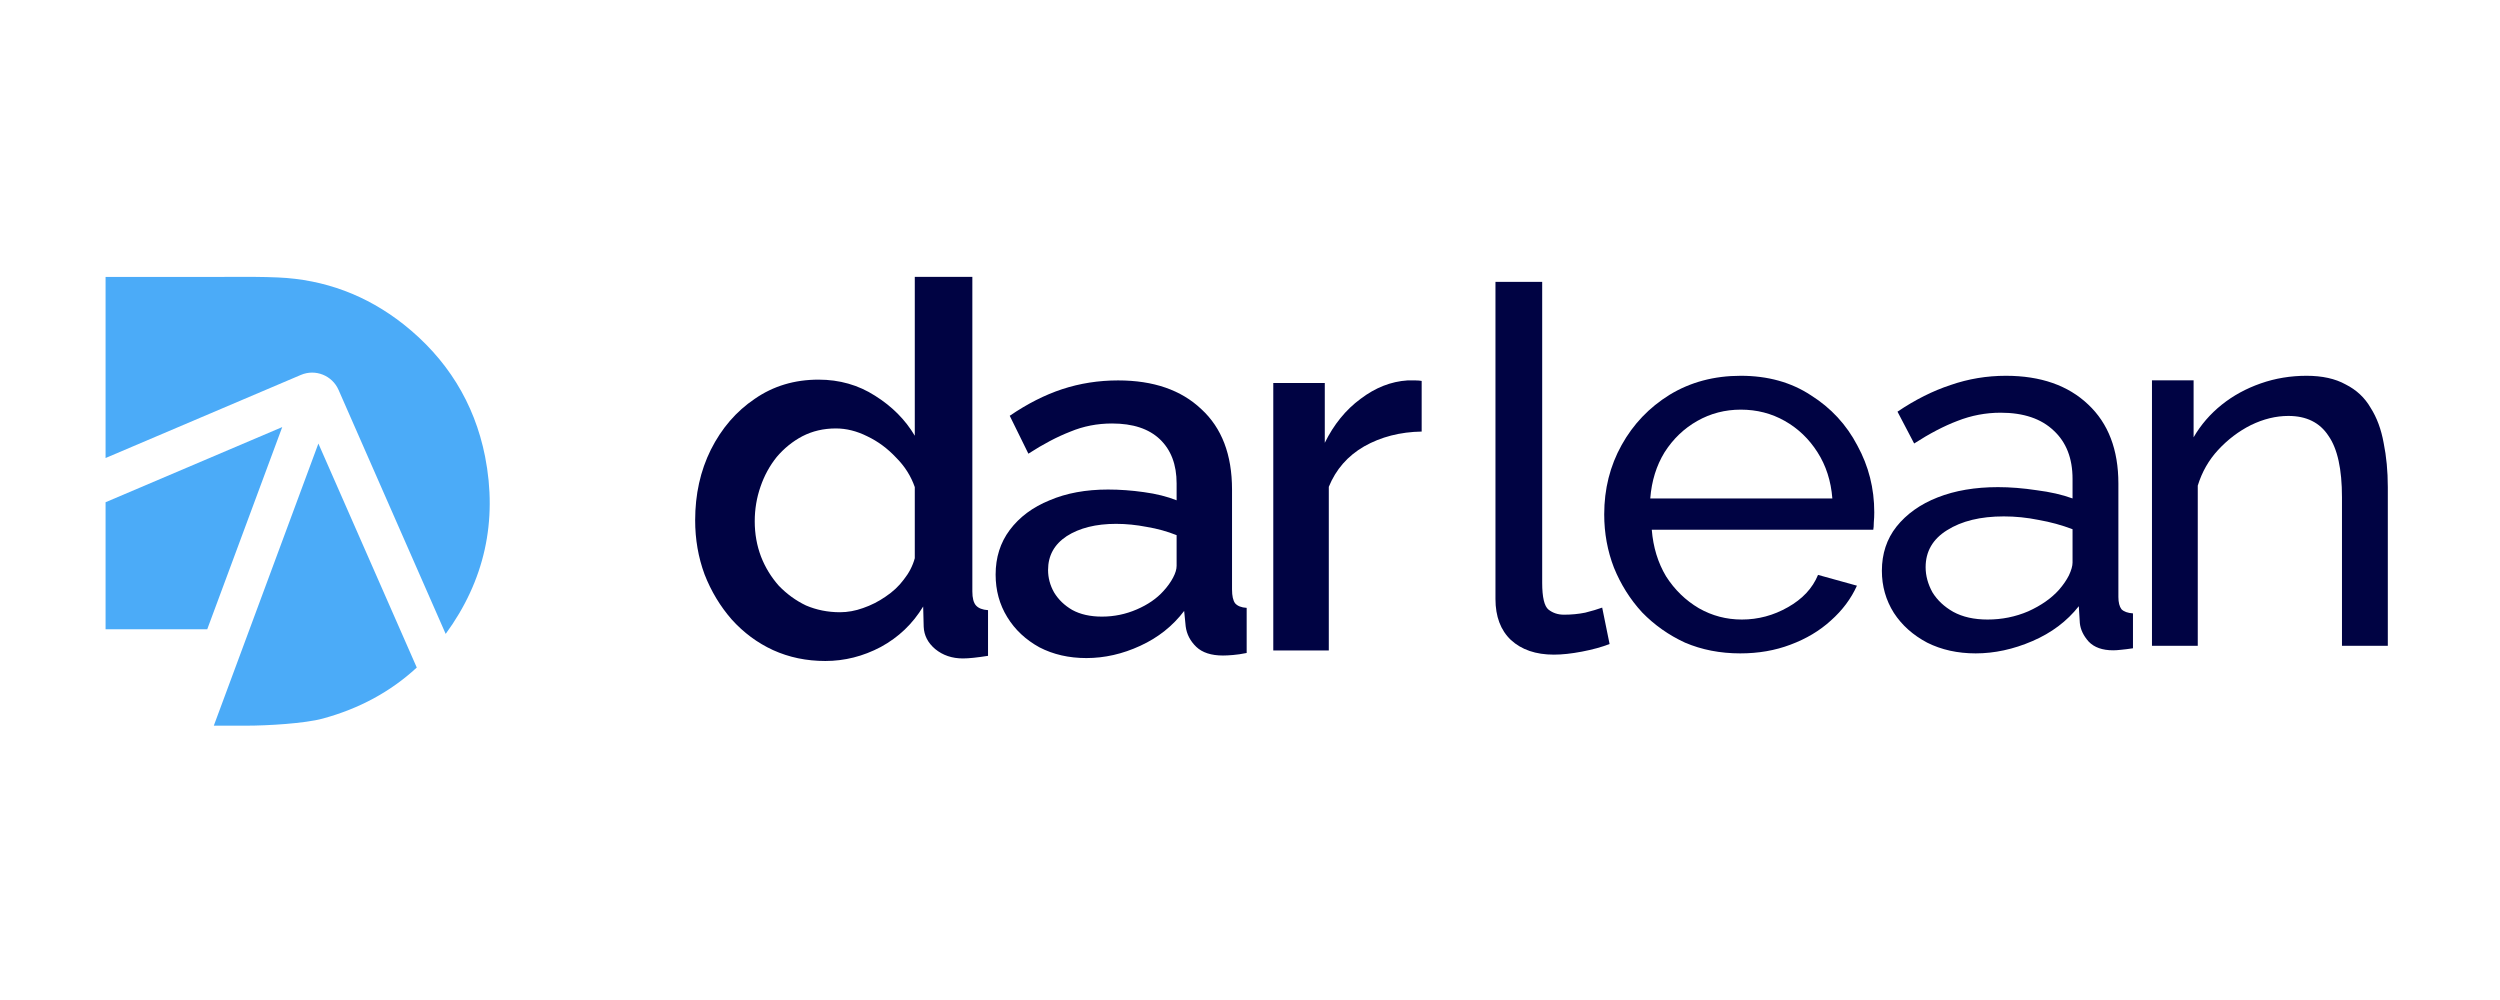 <svg xmlns="http://www.w3.org/2000/svg" xmlns:xlink="http://www.w3.org/1999/xlink" width="250" zoomAndPan="magnify" viewBox="0 0 187.5 75" height="100" preserveAspectRatio="xMidYMid meet" version="1.0"><defs><clipPath id="7f355c129d"><path d="M 161 28 L 179.52 28 L 179.52 49 L 161 49 Z M 161 28 " clip-rule="nonzero"/></clipPath><clipPath id="87a11e804e"><path d="M 52 20.766 L 75 20.766 L 75 50 L 52 50 Z M 52 20.766 " clip-rule="nonzero"/></clipPath><clipPath id="71c377fd86"><path d="M 7.48 20.766 L 37 20.766 L 37 48 L 7.48 48 Z M 7.48 20.766 " clip-rule="nonzero"/></clipPath><clipPath id="fc482ce8e4"><path d="M 16 33 L 32 33 L 32 54.426 L 16 54.426 Z M 16 33 " clip-rule="nonzero"/></clipPath><clipPath id="b4f8749690"><path d="M 7.48 32 L 22 32 L 22 48 L 7.48 48 Z M 7.48 32 " clip-rule="nonzero"/></clipPath></defs><g clip-path="url(#7f355c129d)"><path fill="#000343" d="M 179.086 48.434 L 175.648 48.434 L 175.648 37.297 C 175.648 35.188 175.312 33.648 174.633 32.684 C 173.984 31.691 172.98 31.195 171.629 31.195 C 170.691 31.195 169.754 31.426 168.816 31.883 C 167.906 32.34 167.086 32.961 166.355 33.75 C 165.652 34.512 165.145 35.402 164.832 36.422 L 164.832 48.434 L 161.398 48.434 L 161.398 28.523 L 164.52 28.523 L 164.52 32.797 C 165.066 31.855 165.77 31.043 166.629 30.355 C 167.488 29.668 168.465 29.137 169.559 28.754 C 170.652 28.371 171.797 28.184 172.992 28.184 C 174.164 28.184 175.141 28.398 175.922 28.832 C 176.73 29.238 177.355 29.82 177.797 30.586 C 178.266 31.324 178.59 32.199 178.773 33.215 C 178.98 34.234 179.086 35.34 179.086 36.535 Z M 179.086 48.434 " fill-opacity="1" fill-rule="nonzero"/></g><path fill="#000343" d="M 141.141 42.809 C 141.141 41.527 141.508 40.422 142.234 39.5 C 142.992 38.551 144.02 37.816 145.324 37.305 C 146.625 36.793 148.133 36.535 149.852 36.535 C 150.766 36.535 151.73 36.613 152.746 36.766 C 153.762 36.895 154.66 37.098 155.441 37.383 L 155.441 35.918 C 155.441 34.379 154.973 33.172 154.035 32.301 C 153.094 31.402 151.77 30.953 150.047 30.953 C 148.93 30.953 147.848 31.16 146.805 31.57 C 145.793 31.953 144.711 32.52 143.562 33.262 L 142.312 30.875 C 143.641 29.977 144.969 29.312 146.297 28.875 C 147.629 28.414 149.008 28.184 150.441 28.184 C 153.043 28.184 155.102 28.902 156.613 30.336 C 158.121 31.75 158.879 33.727 158.879 36.266 L 158.879 44.773 C 158.879 45.184 158.957 45.488 159.113 45.695 C 159.293 45.875 159.582 45.977 159.973 46.004 L 159.973 48.621 C 159.633 48.672 159.332 48.711 159.074 48.734 C 158.84 48.762 158.645 48.773 158.488 48.773 C 157.68 48.773 157.066 48.555 156.652 48.121 C 156.262 47.684 156.039 47.223 155.988 46.734 L 155.91 45.465 C 155.023 46.594 153.863 47.465 152.43 48.082 C 151 48.699 149.578 49.004 148.176 49.004 C 146.82 49.004 145.609 48.734 144.539 48.199 C 143.473 47.633 142.641 46.891 142.039 45.965 C 141.441 45.016 141.141 43.965 141.141 42.809 Z M 154.426 44.234 C 154.738 43.875 154.984 43.516 155.168 43.156 C 155.348 42.77 155.441 42.449 155.441 42.191 L 155.441 39.691 C 154.633 39.383 153.785 39.152 152.902 38.996 C 152.016 38.816 151.145 38.73 150.285 38.73 C 148.539 38.73 147.121 39.074 146.023 39.77 C 144.957 40.434 144.422 41.359 144.422 42.539 C 144.422 43.18 144.594 43.809 144.934 44.426 C 145.297 45.016 145.816 45.504 146.492 45.887 C 147.195 46.273 148.055 46.465 149.07 46.465 C 150.141 46.465 151.156 46.262 152.121 45.848 C 153.082 45.414 153.852 44.875 154.426 44.234 Z M 154.426 44.234 " fill-opacity="1" fill-rule="nonzero"/><path fill="#000343" d="M 130.52 49.004 C 129.012 49.004 127.633 48.734 126.379 48.199 C 125.152 47.633 124.078 46.875 123.156 45.926 C 122.262 44.953 121.559 43.836 121.047 42.578 C 120.559 41.32 120.316 39.984 120.316 38.574 C 120.316 36.676 120.75 34.945 121.621 33.379 C 122.492 31.812 123.691 30.555 125.227 29.605 C 126.789 28.656 128.566 28.184 130.559 28.184 C 132.578 28.184 134.332 28.668 135.816 29.645 C 137.324 30.594 138.488 31.852 139.305 33.418 C 140.148 34.957 140.57 36.625 140.57 38.422 C 140.57 38.676 140.559 38.934 140.535 39.191 C 140.535 39.422 140.52 39.602 140.496 39.73 L 123.883 39.73 C 123.988 41.039 124.344 42.207 124.957 43.23 C 125.598 44.234 126.418 45.027 127.414 45.617 C 128.41 46.184 129.484 46.465 130.637 46.465 C 131.863 46.465 133.016 46.156 134.09 45.543 C 135.188 44.926 135.941 44.117 136.352 43.117 L 139.27 43.926 C 138.832 44.898 138.18 45.773 137.312 46.543 C 136.469 47.312 135.457 47.914 134.281 48.352 C 133.129 48.789 131.875 49.004 130.52 49.004 Z M 123.77 37.383 L 137.426 37.383 C 137.324 36.074 136.953 34.918 136.312 33.918 C 135.676 32.918 134.855 32.133 133.859 31.57 C 132.859 31.004 131.762 30.723 130.559 30.723 C 129.383 30.723 128.297 31.004 127.297 31.57 C 126.301 32.133 125.484 32.918 124.844 33.918 C 124.23 34.918 123.871 36.074 123.77 37.383 Z M 123.77 37.383 " fill-opacity="1" fill-rule="nonzero"/><path fill="#000343" d="M 112.16 21.141 L 115.664 21.141 L 115.664 43.711 C 115.664 44.797 115.824 45.469 116.141 45.723 C 116.461 45.973 116.844 46.102 117.297 46.102 C 117.855 46.102 118.387 46.051 118.891 45.949 C 119.395 45.824 119.816 45.695 120.164 45.57 L 120.719 48.301 C 120.137 48.527 119.445 48.719 118.648 48.871 C 117.855 49.023 117.152 49.098 116.539 49.098 C 115.188 49.098 114.113 48.73 113.316 47.996 C 112.547 47.266 112.16 46.238 112.16 44.926 Z M 112.16 21.141 " fill-opacity="1" fill-rule="nonzero"/><path fill="#000343" d="M 106.625 32.367 C 105.008 32.395 103.57 32.766 102.309 33.48 C 101.074 34.195 100.191 35.207 99.66 36.512 L 99.66 48.785 L 95.496 48.785 L 95.496 28.727 L 99.359 28.727 L 99.359 33.211 C 100.039 31.832 100.934 30.73 102.043 29.914 C 103.156 29.07 104.328 28.609 105.562 28.531 C 105.816 28.531 106.02 28.531 106.168 28.531 C 106.348 28.531 106.496 28.547 106.625 28.57 Z M 106.625 32.367 " fill-opacity="1" fill-rule="nonzero"/><path fill="#000343" d="M 74.672 43.094 C 74.672 41.812 75.023 40.699 75.73 39.75 C 76.461 38.777 77.457 38.035 78.719 37.523 C 79.977 36.984 81.441 36.715 83.102 36.715 C 83.984 36.715 84.879 36.781 85.789 36.91 C 86.719 37.035 87.539 37.242 88.246 37.523 L 88.246 36.254 C 88.246 34.848 87.828 33.746 86.996 32.949 C 86.164 32.156 84.969 31.762 83.406 31.762 C 82.297 31.762 81.25 31.965 80.27 32.375 C 79.285 32.758 78.238 33.309 77.129 34.027 L 75.73 31.184 C 77.043 30.289 78.352 29.621 79.664 29.188 C 81 28.75 82.398 28.531 83.859 28.531 C 86.508 28.531 88.586 29.25 90.098 30.684 C 91.637 32.094 92.402 34.105 92.402 36.715 L 92.402 44.207 C 92.402 44.695 92.48 45.039 92.633 45.246 C 92.809 45.449 93.098 45.566 93.5 45.59 L 93.5 48.973 C 93.121 49.051 92.781 49.102 92.48 49.125 C 92.176 49.152 91.926 49.164 91.723 49.164 C 90.84 49.164 90.172 48.945 89.719 48.512 C 89.266 48.074 89 47.562 88.926 46.973 L 88.812 45.82 C 87.957 46.949 86.859 47.82 85.523 48.434 C 84.188 49.051 82.84 49.355 81.477 49.355 C 80.168 49.355 78.996 49.086 77.961 48.551 C 76.93 47.984 76.121 47.23 75.543 46.281 C 74.961 45.336 74.672 44.273 74.672 43.094 Z M 87.262 44.324 C 87.566 43.992 87.805 43.656 87.98 43.324 C 88.156 42.992 88.246 42.695 88.246 42.441 L 88.246 40.137 C 87.539 39.855 86.797 39.648 86.016 39.52 C 85.234 39.367 84.465 39.289 83.707 39.289 C 82.195 39.289 80.961 39.598 80.004 40.211 C 79.07 40.828 78.605 41.672 78.605 42.75 C 78.605 43.336 78.754 43.902 79.059 44.438 C 79.387 44.977 79.84 45.41 80.418 45.746 C 81.023 46.078 81.766 46.246 82.648 46.246 C 83.559 46.246 84.426 46.066 85.258 45.707 C 86.09 45.348 86.758 44.887 87.262 44.324 Z M 87.262 44.324 " fill-opacity="1" fill-rule="nonzero"/><g clip-path="url(#87a11e804e)"><path fill="#000343" d="M 52.137 39.023 C 52.137 37.078 52.527 35.312 53.312 33.73 C 54.121 32.121 55.219 30.848 56.605 29.914 C 57.992 28.953 59.586 28.473 61.391 28.473 C 62.961 28.473 64.375 28.875 65.629 29.68 C 66.91 30.484 67.902 31.484 68.609 32.68 L 68.609 20.766 L 72.926 20.766 L 72.926 44.359 C 72.926 44.852 73.016 45.203 73.199 45.41 C 73.383 45.617 73.684 45.734 74.102 45.762 L 74.102 49.188 C 73.289 49.316 72.664 49.383 72.219 49.383 C 71.406 49.383 70.715 49.148 70.141 48.68 C 69.59 48.215 69.305 47.656 69.277 47.008 L 69.238 45.488 C 68.453 46.785 67.395 47.797 66.059 48.523 C 64.727 49.227 63.34 49.574 61.902 49.574 C 60.488 49.574 59.184 49.305 57.98 48.758 C 56.801 48.215 55.77 47.449 54.879 46.461 C 54.02 45.477 53.336 44.348 52.84 43.074 C 52.371 41.801 52.137 40.453 52.137 39.023 Z M 68.609 41.867 L 68.609 36.531 C 68.32 35.703 67.852 34.961 67.199 34.312 C 66.57 33.641 65.852 33.105 65.039 32.719 C 64.254 32.328 63.473 32.133 62.688 32.133 C 61.77 32.133 60.934 32.328 60.176 32.719 C 59.445 33.105 58.805 33.625 58.254 34.273 C 57.73 34.926 57.324 35.664 57.039 36.496 C 56.75 37.324 56.605 38.195 56.605 39.102 C 56.605 40.039 56.762 40.918 57.078 41.75 C 57.391 42.555 57.836 43.281 58.41 43.93 C 59.012 44.555 59.691 45.047 60.449 45.41 C 61.234 45.746 62.086 45.918 63 45.918 C 63.574 45.918 64.152 45.812 64.727 45.605 C 65.328 45.398 65.891 45.113 66.414 44.75 C 66.961 44.387 67.422 43.957 67.785 43.465 C 68.18 42.969 68.453 42.438 68.609 41.867 Z M 68.609 41.867 " fill-opacity="1" fill-rule="nonzero"/></g><g clip-path="url(#71c377fd86)"><path fill="#4babf8" d="M 30.258 24.316 C 27.496 22.141 24.348 20.961 20.844 20.809 C 19.711 20.758 18.57 20.762 17.434 20.766 C 16.914 20.77 16.398 20.77 15.883 20.77 L 7.918 20.77 L 7.918 34.352 L 22.57 28.117 C 23.656 27.656 24.914 28.156 25.391 29.242 L 33.426 47.543 C 36.34 43.559 37.332 39.086 36.379 34.23 C 35.574 30.18 33.484 26.867 30.258 24.316 Z M 30.258 24.316 " fill-opacity="1" fill-rule="nonzero"/></g><g clip-path="url(#fc482ce8e4)"><path fill="#4babf8" d="M 31.258 50.066 L 23.879 33.266 L 19.957 43.848 L 16.035 54.426 L 18.449 54.426 C 20.051 54.426 22.871 54.262 24.215 53.891 C 26.922 53.156 29.281 51.891 31.258 50.066 Z M 31.258 50.066 " fill-opacity="1" fill-rule="nonzero"/></g><g clip-path="url(#b4f8749690)"><path fill="#4babf8" d="M 15.543 47.195 L 21.168 32.031 L 7.918 37.668 L 7.918 47.195 Z M 15.543 47.195 " fill-opacity="1" fill-rule="nonzero"/></g></svg>